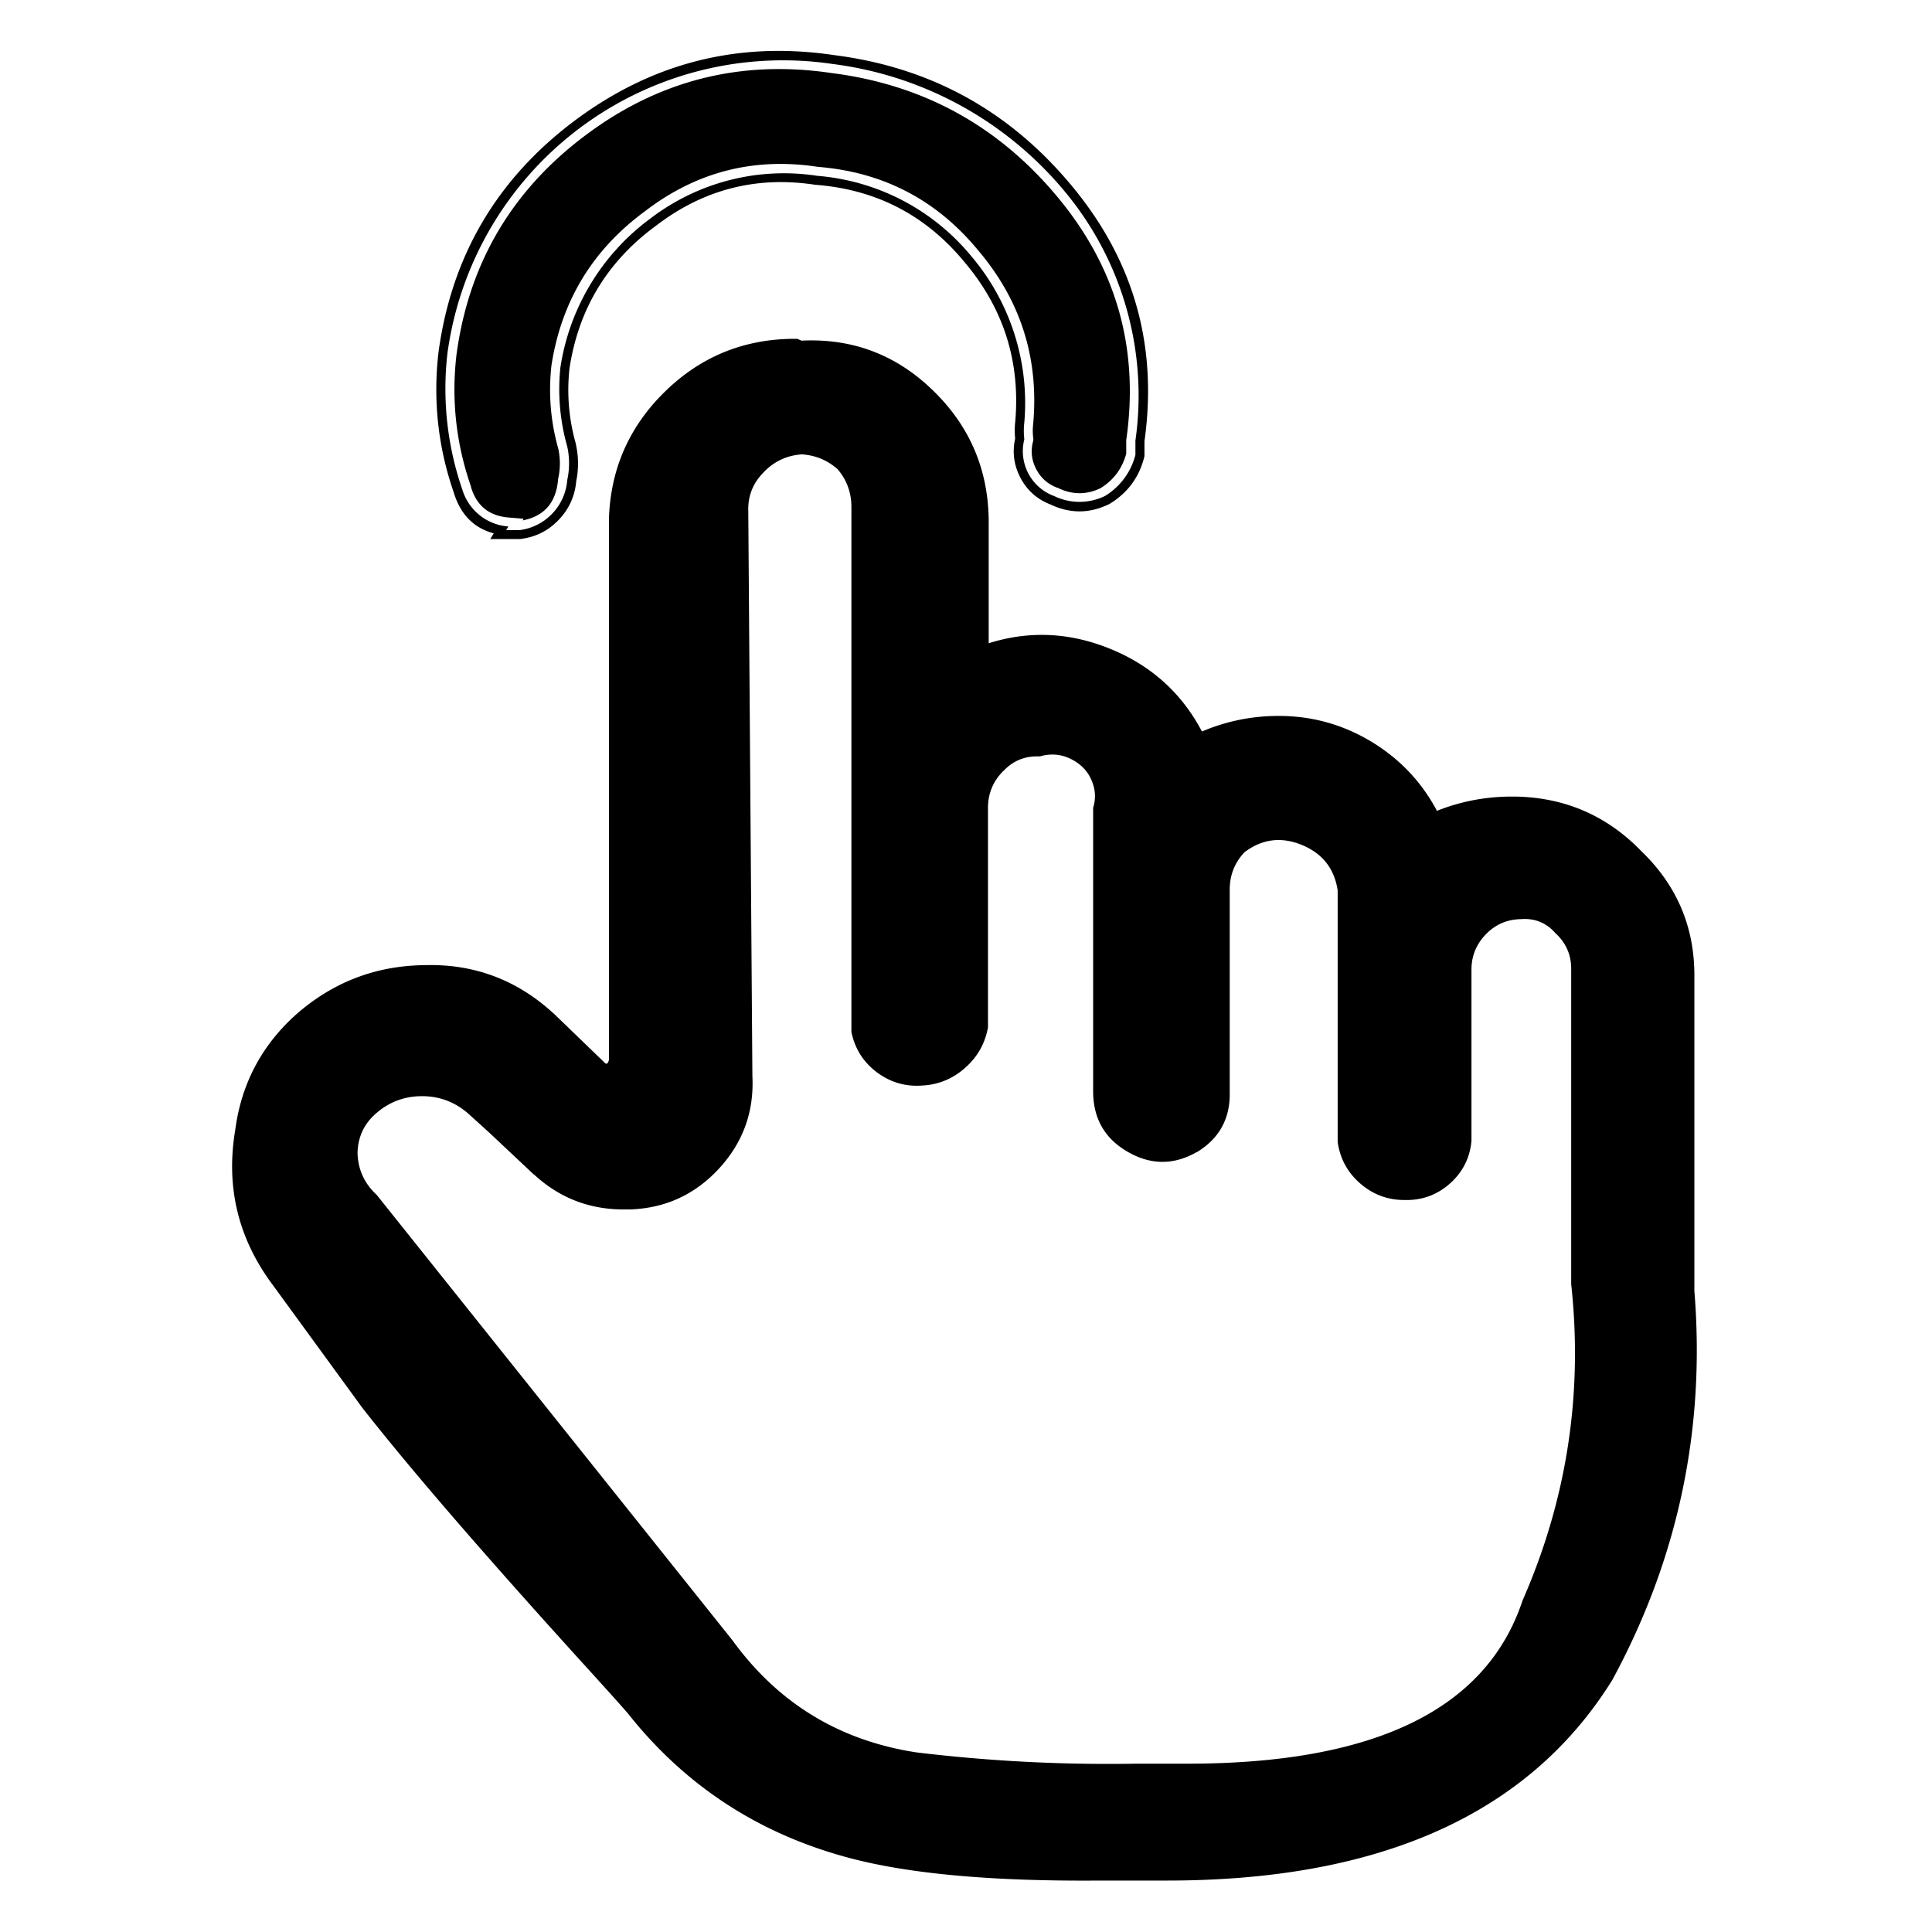 <?xml version="1.0" standalone="no"?><!DOCTYPE svg PUBLIC "-//W3C//DTD SVG 1.1//EN" "http://www.w3.org/Graphics/SVG/1.1/DTD/svg11.dtd"><svg class="icon" width="200px" height="200.00px" viewBox="0 0 1024 1024" version="1.1" xmlns="http://www.w3.org/2000/svg"><path fill="currentColor" d="M268.352 280.96h7.168a29.056 29.056 0 0 0 25.152-26.624 41.6 41.6 0 0 0 0-17.6 110.912 110.912 0 0 1-3.648-41.984c4.8-31.616 22.016-60.032 47.744-78.976 25.152-19.2 57.024-27.392 88.32-22.592 32 2.56 61.44 17.92 81.856 42.752 20.608 24.384 30.72 56.064 27.968 87.936a38.4 38.4 0 0 0 0 8.96c-3.2 12.608 3.584 25.6 15.808 30.08a30.848 30.848 0 0 0 26.88 0 35.84 35.84 0 0 0 16.192-21.824v-7.552c6.784-47.68-7.04-96-38.08-132.8A190.976 190.976 0 0 0 441.344 33.92a179.456 179.456 0 0 0-204.224 153.6c-2.752 24.256-0.064 48.768 7.872 71.808 3.264 11.008 12.992 18.88 24.448 19.712l-1.088 1.792z m153.28-96.64h-1.856A93.696 93.696 0 0 0 327.68 275.2v287.104a10.048 10.048 0 0 1-2.944 5.376 6.848 6.848 0 0 1-6.4 0l-28.416-27.264a91.904 91.904 0 0 0-64.96-24.064c-23.808 0.32-46.72 9.088-64.64 24.768a94.72 94.72 0 0 0-30.848 58.496c-4.672 27.712 2.24 56.128 19.072 78.656l47.36 64.96c50.24 64.256 119.872 137.792 140.672 161.856 65.344 82.56 154.752 87.552 246.272 86.848h35.84c113.792 0 189.568-35.84 231.872-104.064a365.376 365.376 0 0 0 42.752-203.52V518.144a86.848 86.848 0 0 0-26.56-63.488 90.432 90.432 0 0 0-63.168-27.648h-3.968c-13.888 0.256-27.52 3.264-40.192 8.96a90.112 90.112 0 0 0-82.56-51.712 98.688 98.688 0 0 0-41.984 9.728 91.52 91.52 0 0 0-115.584-46.336V275.904a92.224 92.224 0 0 0-27.968-65.344 88.64 88.64 0 0 0-67.2-25.152l-2.432-1.024zM333.696 636.288a62.464 62.464 0 0 0 60.288-65.664l-2.176-299.328a32.64 32.64 0 0 1 8.96-23.68 35.84 35.84 0 0 1 24.064-11.52 35.84 35.84 0 0 1 22.592 9.344 35.84 35.84 0 0 1 8.64 23.36v277.76a30.848 30.848 0 0 0 32.32 24.064 32.64 32.64 0 0 0 30.464-26.88v-115.2a32.32 32.32 0 0 1 9.344-23.04 29.44 29.44 0 0 1 22.272-9.344 27.648 27.648 0 0 1 33.728 19.072c1.28 4.48 1.28 9.152 0 13.632v150.4a32 32 0 0 0 47.744 27.264 31.232 31.232 0 0 0 15.04-27.264V471.488c0-8.704 3.392-17.024 9.344-23.296a35.84 35.84 0 0 1 57.472 23.296v133.12c2.112 15.36 15.36 26.752 30.848 26.624a29.76 29.76 0 0 0 30.528-26.88V514.56a31.616 31.616 0 0 1 30.464-32.32 27.264 27.264 0 0 1 22.656 9.344c6.016 5.824 9.408 13.888 9.28 22.272v166.208a334.08 334.08 0 0 1-26.176 170.112c-19.392 57.792-82.176 89.344-181.952 89.344h-27.328c-39.168 0.64-78.4-1.344-117.312-6.08a152.96 152.96 0 0 1-100.48-61.376l-188.16-235.456a35.84 35.84 0 0 1-11.456-25.472 33.728 33.728 0 0 1 11.52-24.768 41.984 41.984 0 0 1 54.912 0l11.52 10.368 23.68 22.272c11.776 10.944 27.264 17.088 43.392 17.28h3.968zM261.696 282.688q-16-4.288-21.248-21.824-12.416-35.968-8.064-73.92 10.24-76.352 71.808-122.688Q365.824 17.92 441.92 29.184q76.16 9.6 125.44 68.48 49.984 59.392 39.232 136.192v7.808l-0.128 0.64q-4.096 16.128-18.368 24.768l-0.192 0.128-0.192 0.064q-15.424 7.488-30.912 0.128-10.688-4.096-16-14.272-5.12-9.856-2.752-20.608-0.448-4.608 0.064-9.152 4.096-47.744-26.88-84.416-30.592-37.12-78.528-40.96h-0.32q-46.976-7.296-84.736 21.696-38.656 28.352-45.824 75.712-2.176 20.352 3.456 40.064v0.32q2.112 9.6 0.128 19.264-1.024 11.776-9.152 20.352-8.192 8.704-20.096 10.24l-0.32 0.064h-16l1.856-3.008z m15.36-6.848l0.448-0.896-7.68-0.64q-15.744-1.152-20.224-16.256v-0.256q-11.776-33.92-7.68-69.568 9.664-72.384 68.096-116.288 58.368-43.968 130.752-33.216Q513.152 47.872 560 103.808q47.296 56.32 36.992 129.024l-0.064 0.384v7.232q-3.2 11.84-13.632 18.304-11.264 5.376-22.528-0.128l-0.256-0.064-0.192-0.064q-7.424-2.816-11.072-9.792-3.712-7.04-1.728-14.72l0.192-0.832-0.064-0.896q-0.512-3.904 0-7.872v-0.128q4.48-51.776-29.056-91.392-33.088-40.256-84.992-44.416-50.944-7.808-91.712 23.488-41.856 30.72-49.664 82.112v0.192q-2.368 22.208 3.712 43.712 1.6 7.68 0 15.36l-0.128 0.32v0.32q-1.472 18.56-18.88 21.888zM424.96 180.608l-2.368-1.024h-2.816q-39.552 0.576-67.648 28.288-28.16 27.712-29.376 67.2v286.72q-0.256 1.024-0.896 1.92h-0.896l-27.776-26.816H293.12q-29.056-26.56-68.352-25.344-38.528 0.512-67.648 25.984-27.648 24.704-32.448 61.44-7.616 45.312 19.968 82.176L192 746.112q37.312 47.68 115.84 134.272 19.52 21.44 24.96 27.776 45.056 56.896 115.776 76.16 47.68 13.12 134.208 12.416h35.84q169.92 0 235.968-106.368l0.064-0.128 0.064-0.128q52.224-96.576 43.328-205.952V518.144q0.448-39.424-27.968-66.88-27.264-28.224-66.496-29.056h-4.032q-19.776 0.32-37.952 7.552-11.776-22.272-33.408-35.84-23.616-14.72-51.456-14.464-20.736 0.192-39.68 8.256-16.256-30.848-49.152-44.032-31.872-12.8-63.872-2.752V275.84q-0.384-40.576-29.44-68.8-29.12-28.416-69.632-26.496z m-4.352 8.576l1.6 0.64 1.024 0.448h1.152q36.992-2.176 63.488 23.68 26.24 25.472 26.56 61.952v78.72l6.528-2.496q31.744-12.16 63.36 0.448 31.616 12.672 46.144 43.456l2.048 4.352 4.352-2.112q18.944-9.024 40-9.216 25.024-0.256 46.272 12.992 21.184 13.312 31.872 35.968l1.984 4.288 4.352-1.92q18.24-8.256 38.208-8.576h3.84q35.328 0.768 59.84 26.176l0.128 0.128q25.472 24.576 25.088 60.032V684.8q8.704 106.624-42.112 200.704-63.232 101.76-227.712 101.76h-35.904q-85.248 0.64-131.648-12.096-67.648-18.56-110.72-72.96l-0.128-0.128v-0.064q-5.504-6.336-25.216-28.032-78.336-86.272-115.328-133.632l-47.36-64.896q-25.152-33.6-18.176-74.944v-0.192q4.352-33.28 29.312-55.488 26.432-23.104 61.632-23.616 35.392-1.088 61.504 22.784l28.8 27.648 0.576 0.32q5.504 3.008 11.008 0l0.64-0.32 0.448-0.448q3.392-3.328 4.224-7.936l0.064-0.448V275.2q1.152-35.584 26.496-60.544 25.408-25.024 60.928-25.6h0.832z m-87.04 442.24h-3.84q-23.168-0.192-40.128-15.872l-23.808-22.4-11.52-10.368q-13.184-11.456-30.592-11.456-17.472 0-30.656 11.392-12.8 11.264-13.12 28.288v0.256q0.384 16.96 12.8 28.608l187.776 235.072q38.592 53.248 103.552 63.232h0.192q58.752 7.168 117.888 6.144h27.328q75.648 0 123.264-23.488 47.872-23.68 63.168-68.928 36.16-82.56 26.496-172.16V513.92q0.192-15.104-10.624-25.6-10.496-11.968-26.368-10.88-14.848 0.576-25.088 11.392-10.24 10.88-9.92 25.792V604.16q-1.024 9.6-8.32 16.064-7.424 6.528-17.28 6.272h-0.192q-9.792 0.064-17.28-6.336-7.296-6.272-8.704-15.808v-133.12l-0.064-0.32q-3.328-23.168-24.96-32-21.632-8.704-40.128 5.504l-0.32 0.256-0.256 0.256q-10.688 11.2-10.688 26.624v107.776q0.32 15.168-12.672 23.04-13.44 7.68-26.88 0t-13.632-23.104V429.44q2.048-7.808-0.192-15.616-3.648-12.8-15.232-19.264-11.264-6.4-23.68-3.2-14.912-0.192-25.152 10.752-10.816 10.944-10.688 26.304v114.816q-1.728 9.28-8.96 15.616-7.232 6.4-17.088 6.912-9.6 0.704-17.408-5.12-7.552-5.568-9.728-14.72V268.8q0-15.04-9.792-26.496l-0.192-0.192-0.192-0.192q-10.88-9.984-25.6-10.624H424.448q-16.256 1.088-27.2 12.992-10.88 11.392-10.304 27.072l2.176 299.392v0.128q1.28 24.192-15.104 41.984t-40.512 18.624z m-50.56-8.96q19.776 18.304 46.72 18.56h4.096q28.16-0.896 47.36-21.76 19.008-20.736 17.6-48.832l-2.176-299.328q-0.448-11.776 7.68-20.288 8.32-9.088 20.608-9.984 10.88 0.64 19.072 7.872 7.296 8.64 7.296 20.032v278.336l0.128 0.512q2.88 12.928 13.44 20.8 10.688 7.936 23.872 6.976 12.992-0.64 22.784-9.344 9.856-8.64 12.16-21.504V428.416q-0.064-11.456 7.936-19.584h0.064l0.064-0.064q7.552-8.128 18.624-7.872h0.64l0.704-0.128q9.024-2.432 17.152 2.176 8.192 4.544 10.752 13.568 1.536 5.44 0 10.944l-0.192 0.64v151.04q0.32 21.12 18.56 31.488 18.176 10.368 36.352 0h0.128q17.728-10.816 17.344-31.552v-107.52q0-11.52 7.808-19.84 14.016-10.56 30.336-3.904 16.384 6.656 19.072 24.064v133.44q1.92 13.312 12.096 22.08 10.112 8.704 23.488 8.64 13.632 0.32 23.808-8.64 10.24-9.024 11.52-22.656V514.56q-0.192-11.072 7.36-19.072 7.552-8 18.56-8.32h0.192q11.264-0.896 18.624 7.68l0.128 0.128 0.192 0.128q7.936 7.68 7.808 18.752v166.784q9.472 87.296-25.792 167.68l-0.064 0.192-0.064 0.192q-28.864 86.08-177.408 86.08h-27.328q-58.56 1.024-116.672-6.016-61.056-9.472-97.28-59.456l-0.064-0.064-188.352-235.84-0.256-0.256q-9.6-8.96-9.984-21.952 0.256-12.8 9.856-21.12 10.432-9.088 24.32-9.088 13.76 0 24.256 9.024l11.456 10.368 23.616 22.208z" /></svg>
